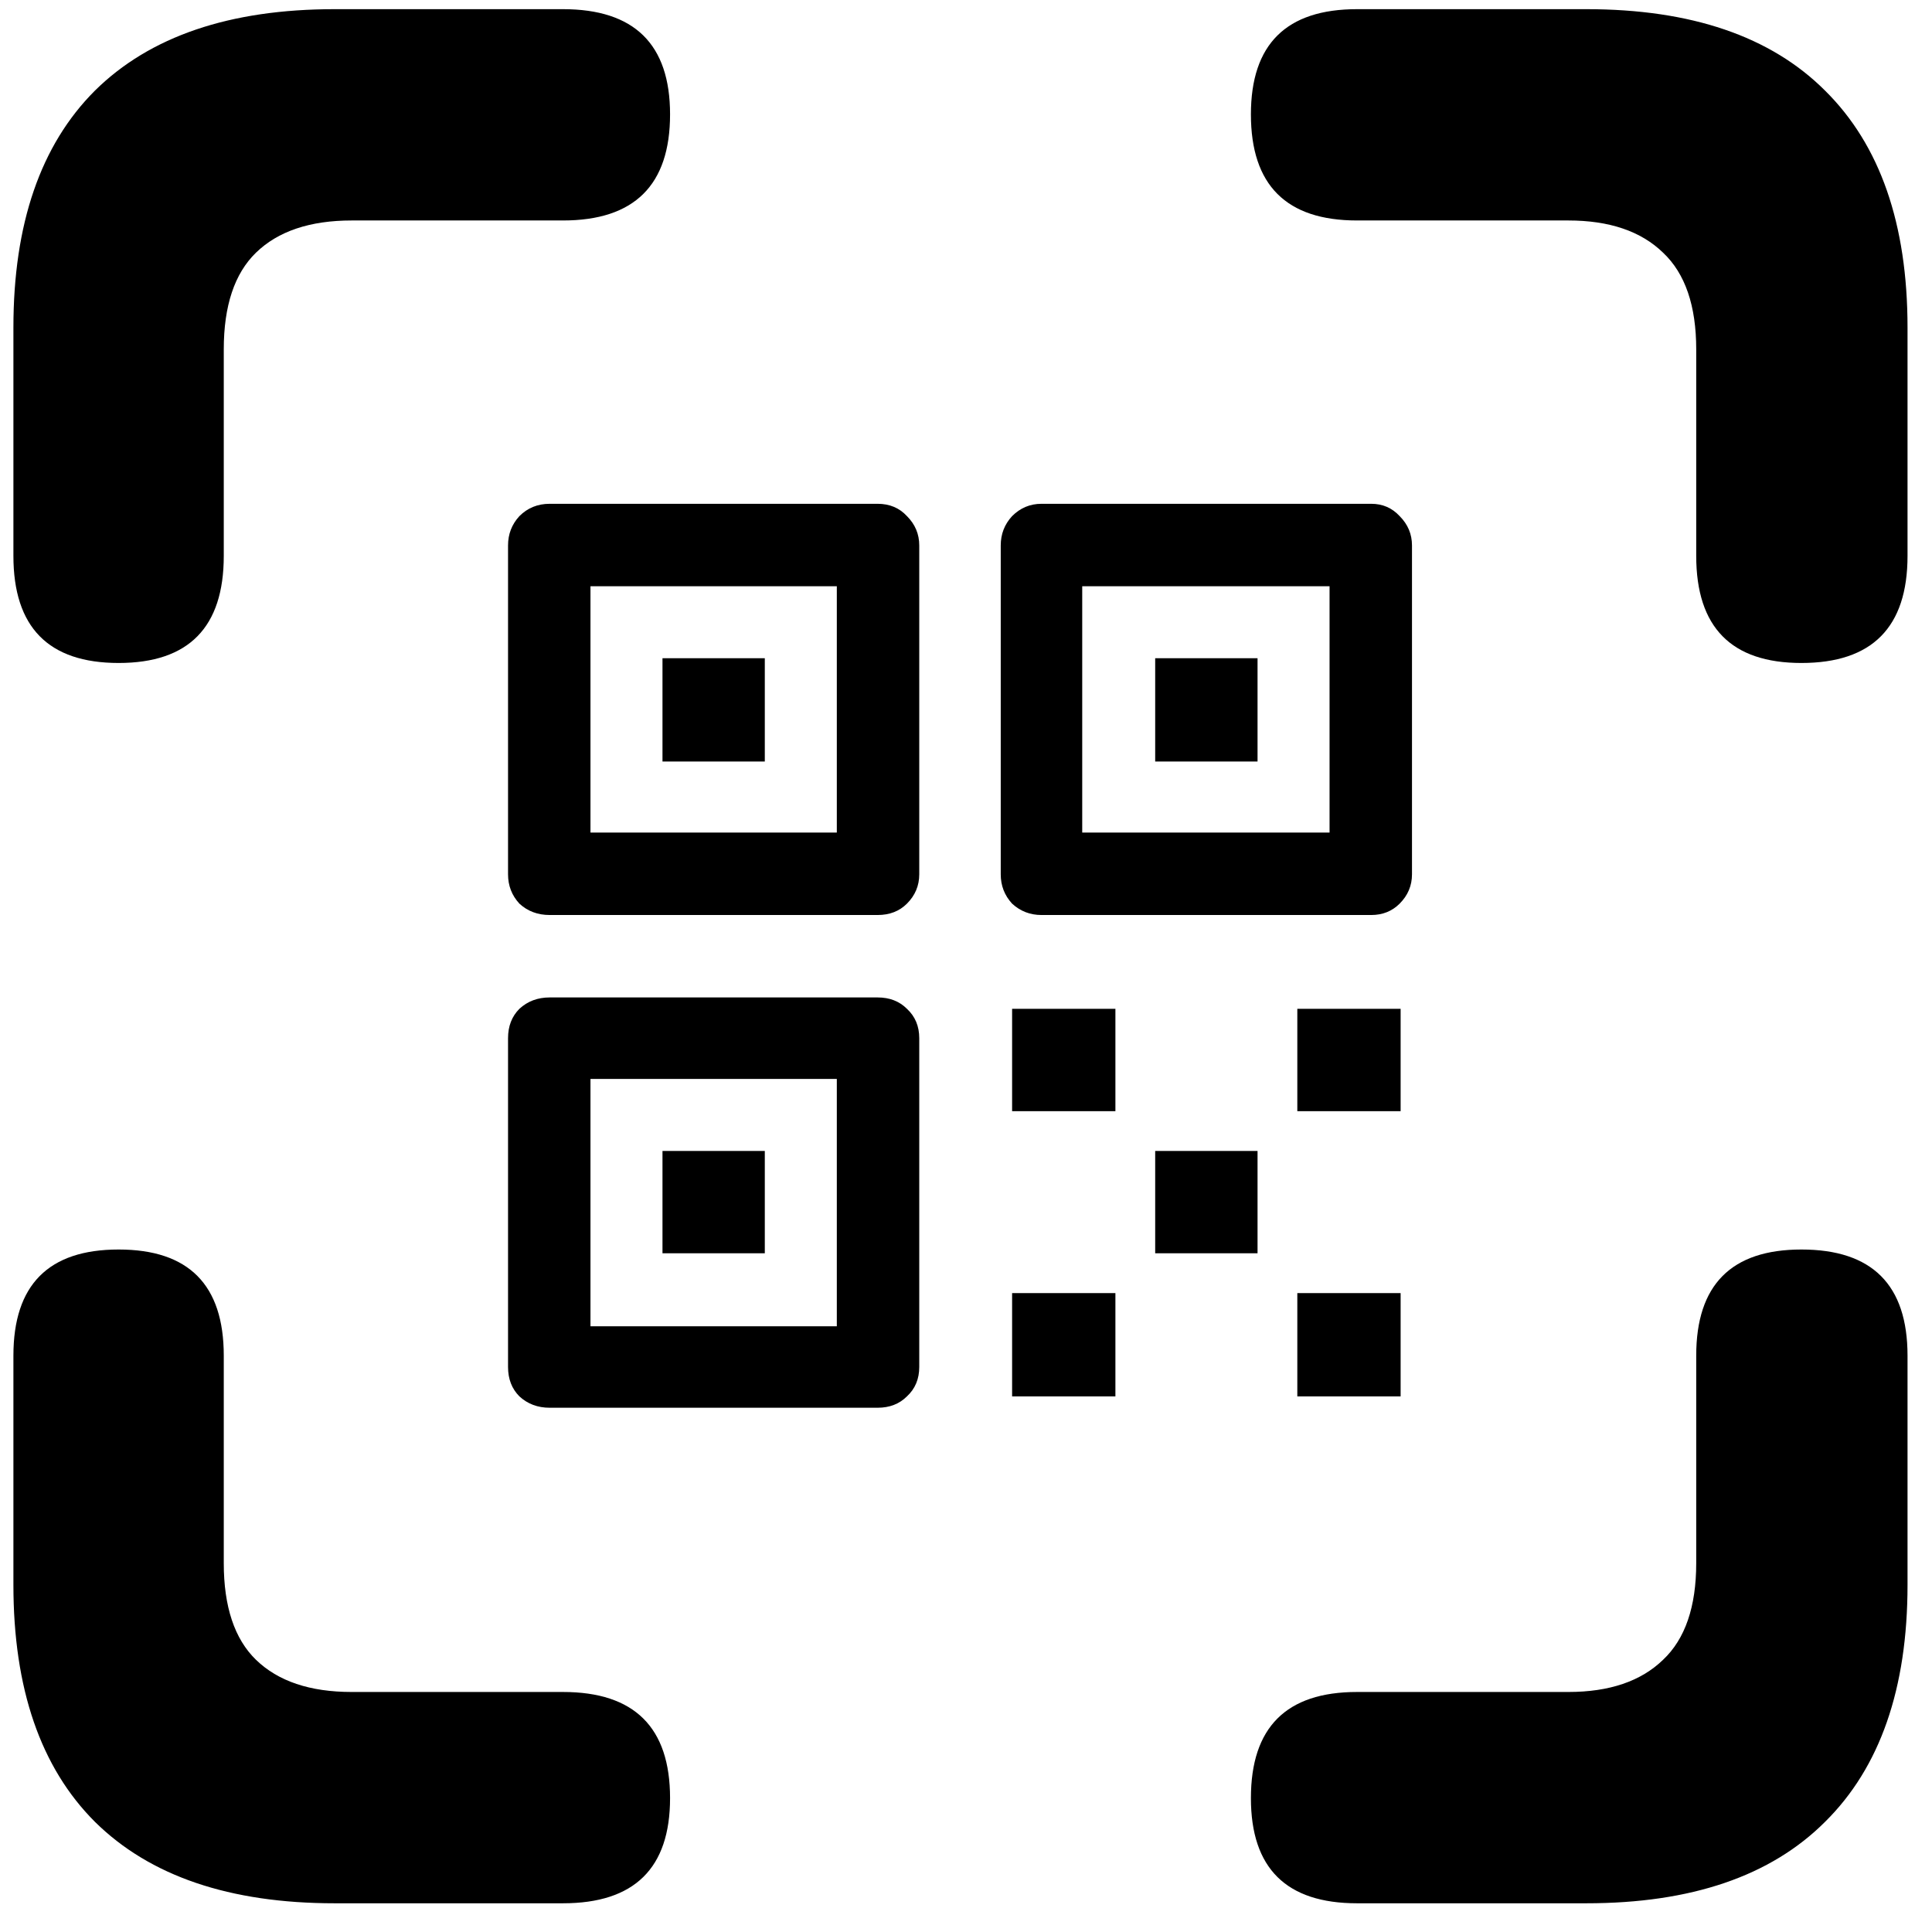 <svg viewBox="0 0 51 51" fill="none" xmlns="http://www.w3.org/2000/svg">
<path d="M3.131 17.501C1.28 17.501 0.354 16.559 0.354 14.674V8.646C0.354 5.912 1.071 3.827 2.505 2.393C3.956 0.959 6.065 0.242 8.833 0.242H14.861C16.746 0.242 17.688 1.168 17.688 3.019C17.688 4.886 16.746 5.82 14.861 5.82H9.284C8.183 5.82 7.341 6.103 6.757 6.67C6.191 7.221 5.907 8.071 5.907 9.222V14.674C5.907 16.559 4.982 17.501 3.131 17.501ZM47.553 17.501C45.702 17.501 44.776 16.559 44.776 14.674V9.222C44.776 8.071 44.485 7.221 43.901 6.67C43.317 6.103 42.484 5.82 41.4 5.82H35.822C33.954 5.82 33.021 4.886 33.021 3.019C33.021 1.168 33.954 0.242 35.822 0.242H41.875C44.643 0.242 46.744 0.959 48.178 2.393C49.629 3.827 50.354 5.912 50.354 8.646V14.674C50.354 16.559 49.42 17.501 47.553 17.501ZM8.833 50.242C6.065 50.242 3.956 49.525 2.505 48.091C1.071 46.657 0.354 44.573 0.354 41.838V35.785C0.354 33.917 1.28 32.984 3.131 32.984C4.982 32.984 5.907 33.917 5.907 35.785V41.263C5.907 42.413 6.191 43.264 6.757 43.814C7.341 44.381 8.183 44.664 9.284 44.664H14.861C16.746 44.664 17.688 45.598 17.688 47.466C17.688 49.317 16.746 50.242 14.861 50.242H8.833ZM35.822 50.242C33.954 50.242 33.021 49.317 33.021 47.466C33.021 45.598 33.954 44.664 35.822 44.664H41.4C42.484 44.664 43.317 44.381 43.901 43.814C44.485 43.264 44.776 42.413 44.776 41.263V35.785C44.776 33.917 45.702 32.984 47.553 32.984C49.42 32.984 50.354 33.917 50.354 35.785V41.838C50.354 44.573 49.629 46.657 48.178 48.091C46.744 49.525 44.643 50.242 41.875 50.242H35.822ZM14.511 37.161C14.194 37.161 13.928 37.061 13.711 36.861C13.511 36.66 13.411 36.402 13.411 36.085V27.406C13.411 27.089 13.511 26.831 13.711 26.63C13.928 26.43 14.194 26.33 14.511 26.33H23.166C23.483 26.33 23.741 26.43 23.941 26.63C24.158 26.831 24.266 27.089 24.266 27.406V36.085C24.266 36.402 24.158 36.66 23.941 36.861C23.741 37.061 23.483 37.161 23.166 37.161H14.511ZM15.587 35.01H22.09V28.481H15.587V35.01ZM17.488 33.084V30.382H20.189V33.084H17.488ZM14.511 24.154C14.194 24.154 13.928 24.054 13.711 23.854C13.511 23.637 13.411 23.379 13.411 23.079V14.399C13.411 14.099 13.511 13.841 13.711 13.624C13.928 13.407 14.194 13.299 14.511 13.299H23.166C23.483 13.299 23.741 13.407 23.941 13.624C24.158 13.841 24.266 14.099 24.266 14.399V23.079C24.266 23.379 24.158 23.637 23.941 23.854C23.741 24.054 23.483 24.154 23.166 24.154H14.511ZM15.587 21.978H22.09V15.475H15.587V21.978ZM17.488 20.102V17.376H20.189V20.102H17.488ZM27.493 24.154C27.193 24.154 26.934 24.054 26.717 23.854C26.517 23.637 26.417 23.379 26.417 23.079V14.399C26.417 14.099 26.517 13.841 26.717 13.624C26.934 13.407 27.193 13.299 27.493 13.299H36.197C36.497 13.299 36.747 13.407 36.947 13.624C37.164 13.841 37.273 14.099 37.273 14.399V23.079C37.273 23.379 37.164 23.637 36.947 23.854C36.747 24.054 36.497 24.154 36.197 24.154H27.493ZM28.568 21.978H35.097V15.475H28.568V21.978ZM30.494 20.102V17.376H33.196V20.102H30.494ZM26.717 36.861V34.134H29.444V36.861H26.717ZM34.246 36.861V34.134H36.973V36.861H34.246ZM30.494 33.084V30.382H33.196V33.084H30.494ZM26.717 29.332V26.63H29.444V29.332H26.717ZM34.246 29.332V26.63H36.973V29.332H34.246Z" fill="currentColor"/>
</svg>
